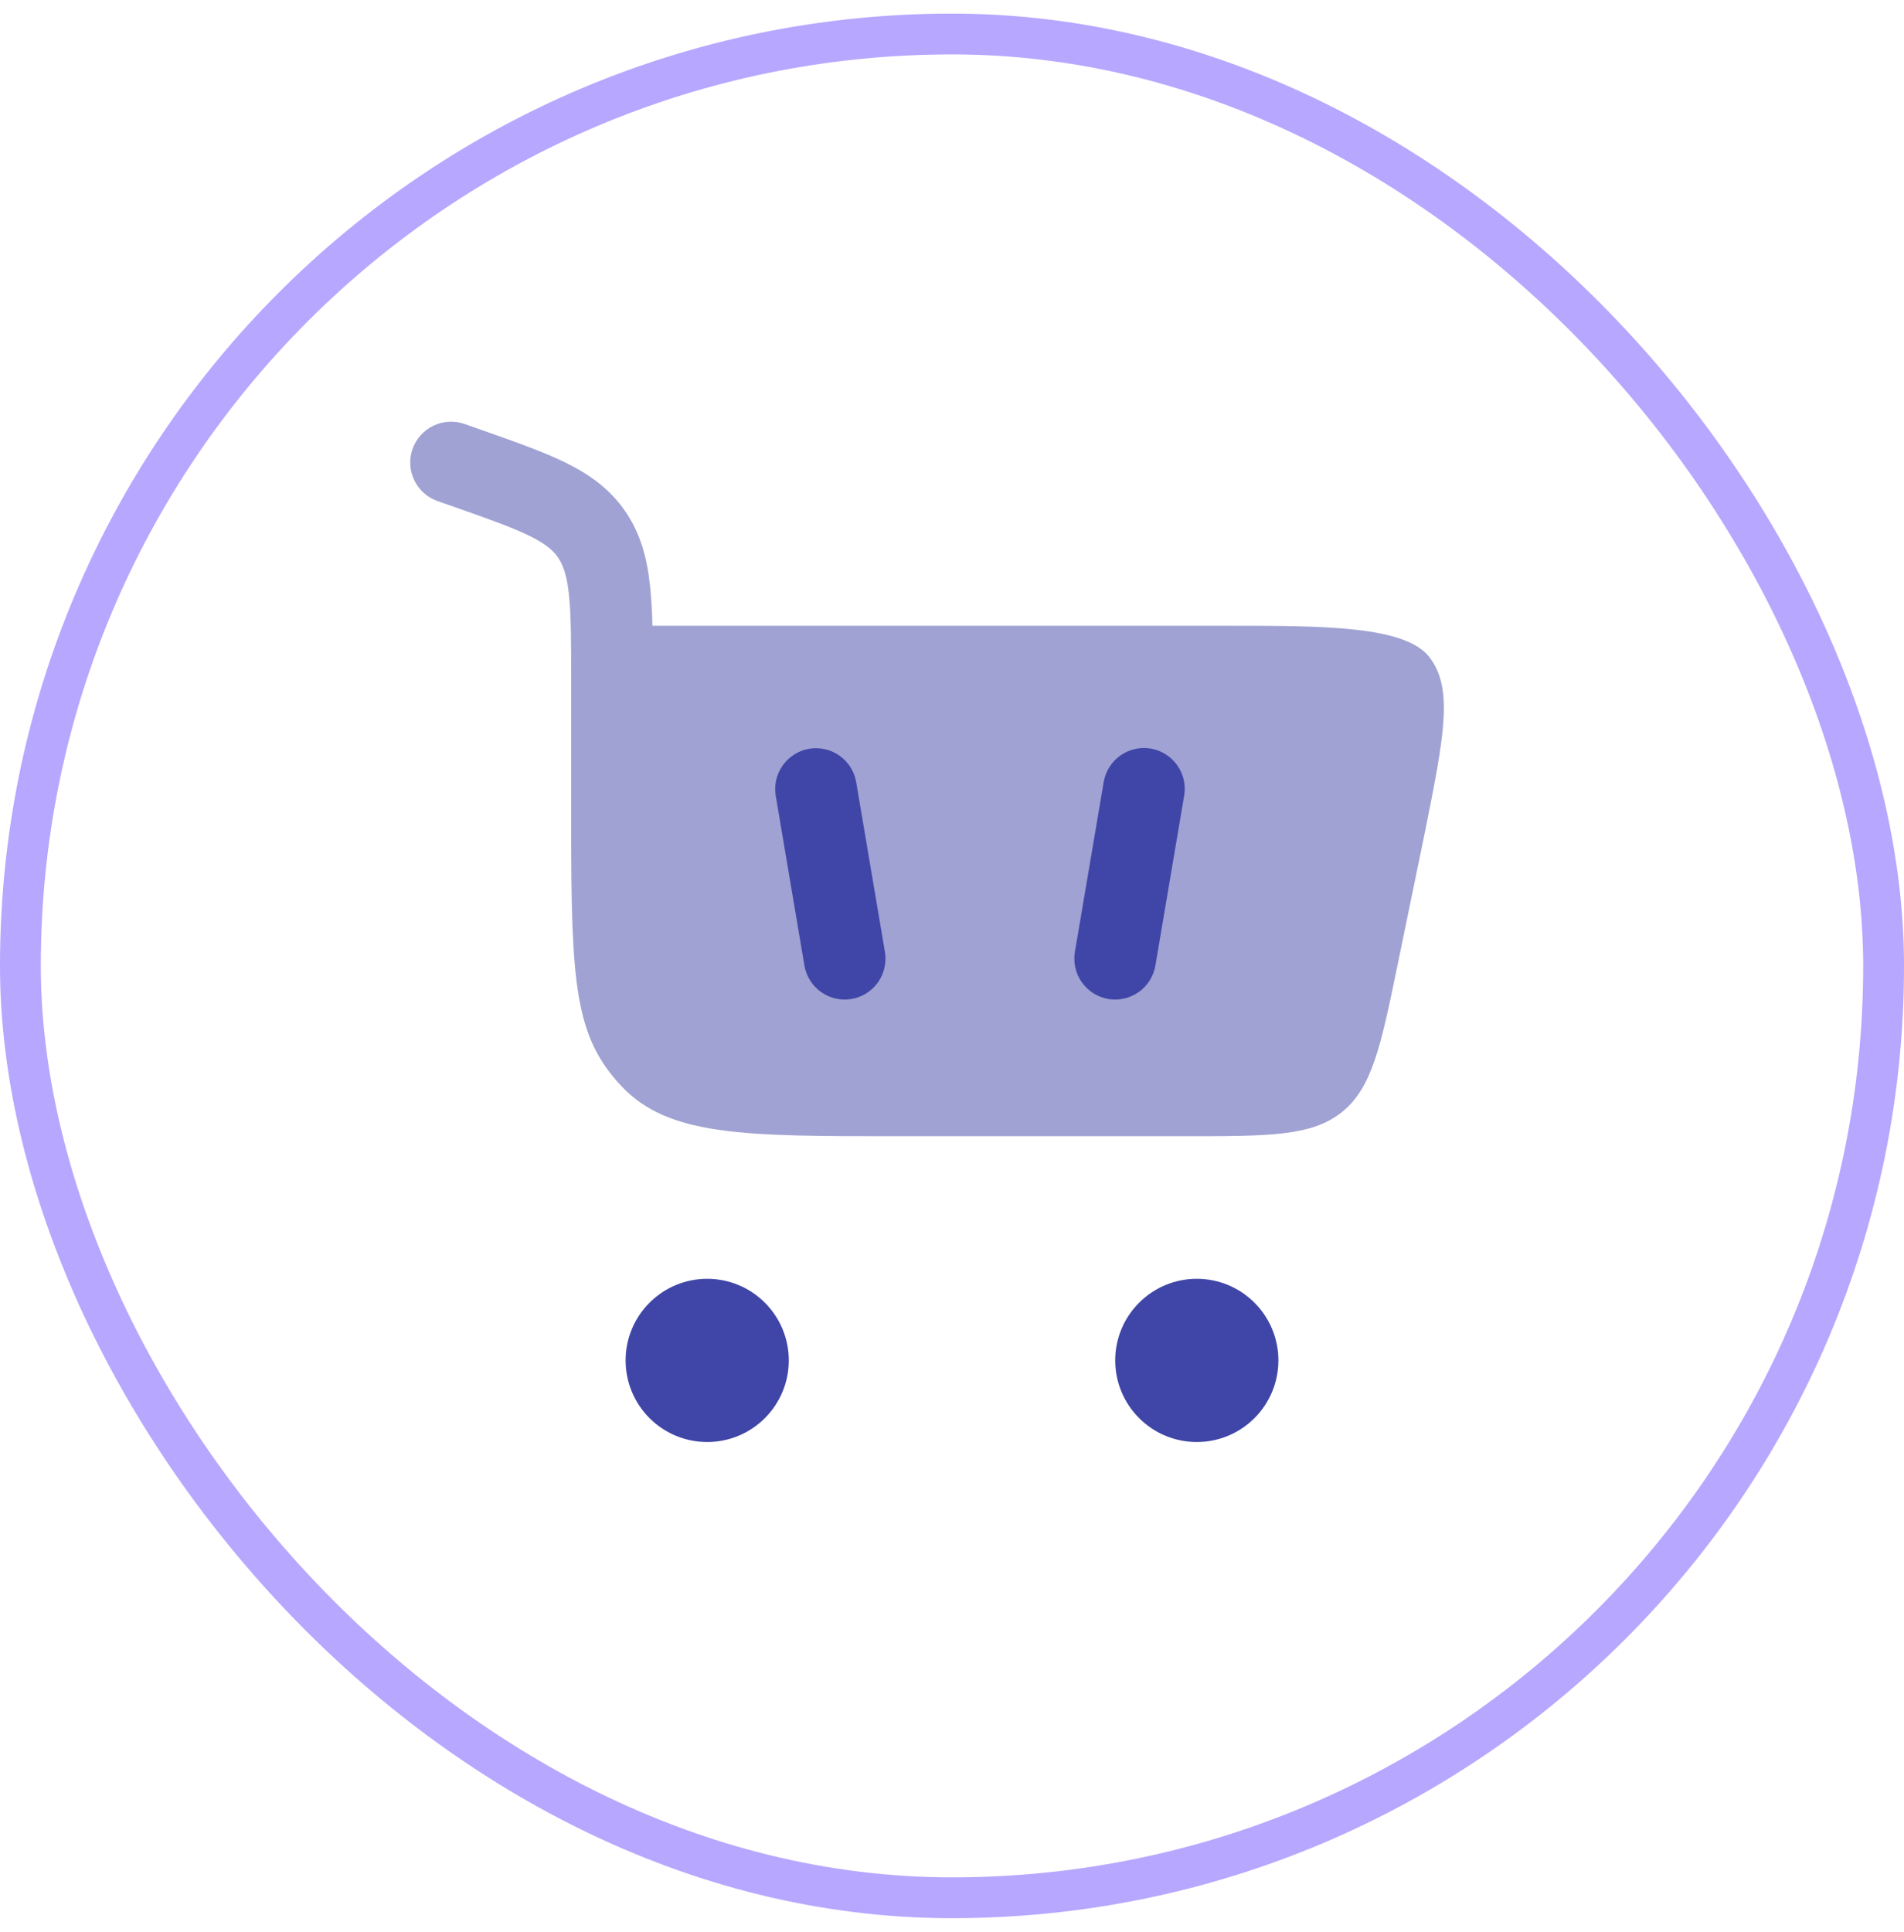 <svg width="70" height="71" viewBox="0 0 70 71" fill="none" xmlns="http://www.w3.org/2000/svg">
<rect x="0.75" y="1.25" width="68.5" height="68.5" rx="34.25" stroke="#B7A7FE" stroke-width="1.5"/>
<path opacity="0.5" d="M17.081 15.584C16.706 15.452 16.293 15.475 15.934 15.647C15.575 15.819 15.299 16.127 15.167 16.502C15.035 16.878 15.057 17.29 15.23 17.649C15.402 18.008 15.71 18.284 16.085 18.416L16.609 18.598C17.943 19.068 18.821 19.378 19.467 19.696C20.073 19.994 20.341 20.236 20.517 20.492C20.697 20.756 20.837 21.12 20.917 21.846C20.997 22.606 20.999 23.596 20.999 25.076V30.28C20.999 36.164 21.127 38.104 22.859 39.932C24.591 41.76 27.379 41.76 32.959 41.76H43.565C46.685 41.76 48.247 41.76 49.351 40.86C50.455 39.96 50.771 38.432 51.399 35.376L52.399 30.526C53.093 27.046 53.439 25.308 52.553 24.154C51.665 23 48.631 23 45.261 23H23.985C23.976 22.507 23.947 22.015 23.897 21.524C23.791 20.53 23.557 19.624 22.993 18.8C22.425 17.968 21.669 17.436 20.789 17.002C19.965 16.598 18.917 16.23 17.683 15.796L17.081 15.584Z" fill="#4046A7"/>
<path d="M26 47C26.796 47 27.559 47.316 28.121 47.879C28.684 48.441 29 49.204 29 50C29 50.796 28.684 51.559 28.121 52.121C27.559 52.684 26.796 53 26 53C25.204 53 24.441 52.684 23.879 52.121C23.316 51.559 23 50.796 23 50C23 49.204 23.316 48.441 23.879 47.879C24.441 47.316 25.204 47 26 47ZM44 47C44.796 47 45.559 47.316 46.121 47.879C46.684 48.441 47 49.204 47 50C47 50.796 46.684 51.559 46.121 52.121C45.559 52.684 44.796 53 44 53C43.204 53 42.441 52.684 41.879 52.121C41.316 51.559 41 50.796 41 50C41 49.204 41.316 48.441 41.879 47.879C42.441 47.316 43.204 47 44 47ZM29.748 27.52C29.942 27.487 30.141 27.493 30.334 27.537C30.526 27.581 30.707 27.662 30.868 27.776C31.029 27.891 31.165 28.035 31.27 28.203C31.375 28.369 31.445 28.556 31.478 28.75L32.534 34.986C32.6 35.379 32.508 35.781 32.277 36.106C32.047 36.43 31.697 36.65 31.304 36.716C30.912 36.782 30.509 36.69 30.184 36.459C29.86 36.229 29.64 35.879 29.574 35.486L28.52 29.25C28.454 28.858 28.546 28.456 28.776 28.132C29.007 27.808 29.356 27.587 29.748 27.52ZM40.576 28.75C40.608 28.555 40.678 28.368 40.782 28.2C40.887 28.032 41.023 27.887 41.184 27.772C41.345 27.657 41.527 27.575 41.719 27.531C41.912 27.486 42.111 27.48 42.306 27.513C42.501 27.546 42.688 27.617 42.855 27.723C43.022 27.828 43.167 27.965 43.281 28.127C43.395 28.288 43.476 28.47 43.52 28.663C43.563 28.856 43.568 29.055 43.534 29.25L42.478 35.486C42.445 35.68 42.374 35.866 42.27 36.033C42.165 36.2 42.028 36.345 41.868 36.459C41.707 36.574 41.526 36.655 41.333 36.699C41.141 36.743 40.942 36.749 40.748 36.716C40.554 36.683 40.368 36.612 40.201 36.508C40.034 36.403 39.889 36.266 39.775 36.106C39.66 35.945 39.579 35.764 39.535 35.571C39.491 35.379 39.485 35.18 39.518 34.986L40.576 28.75Z" fill="#4046A7"/>
</svg>
